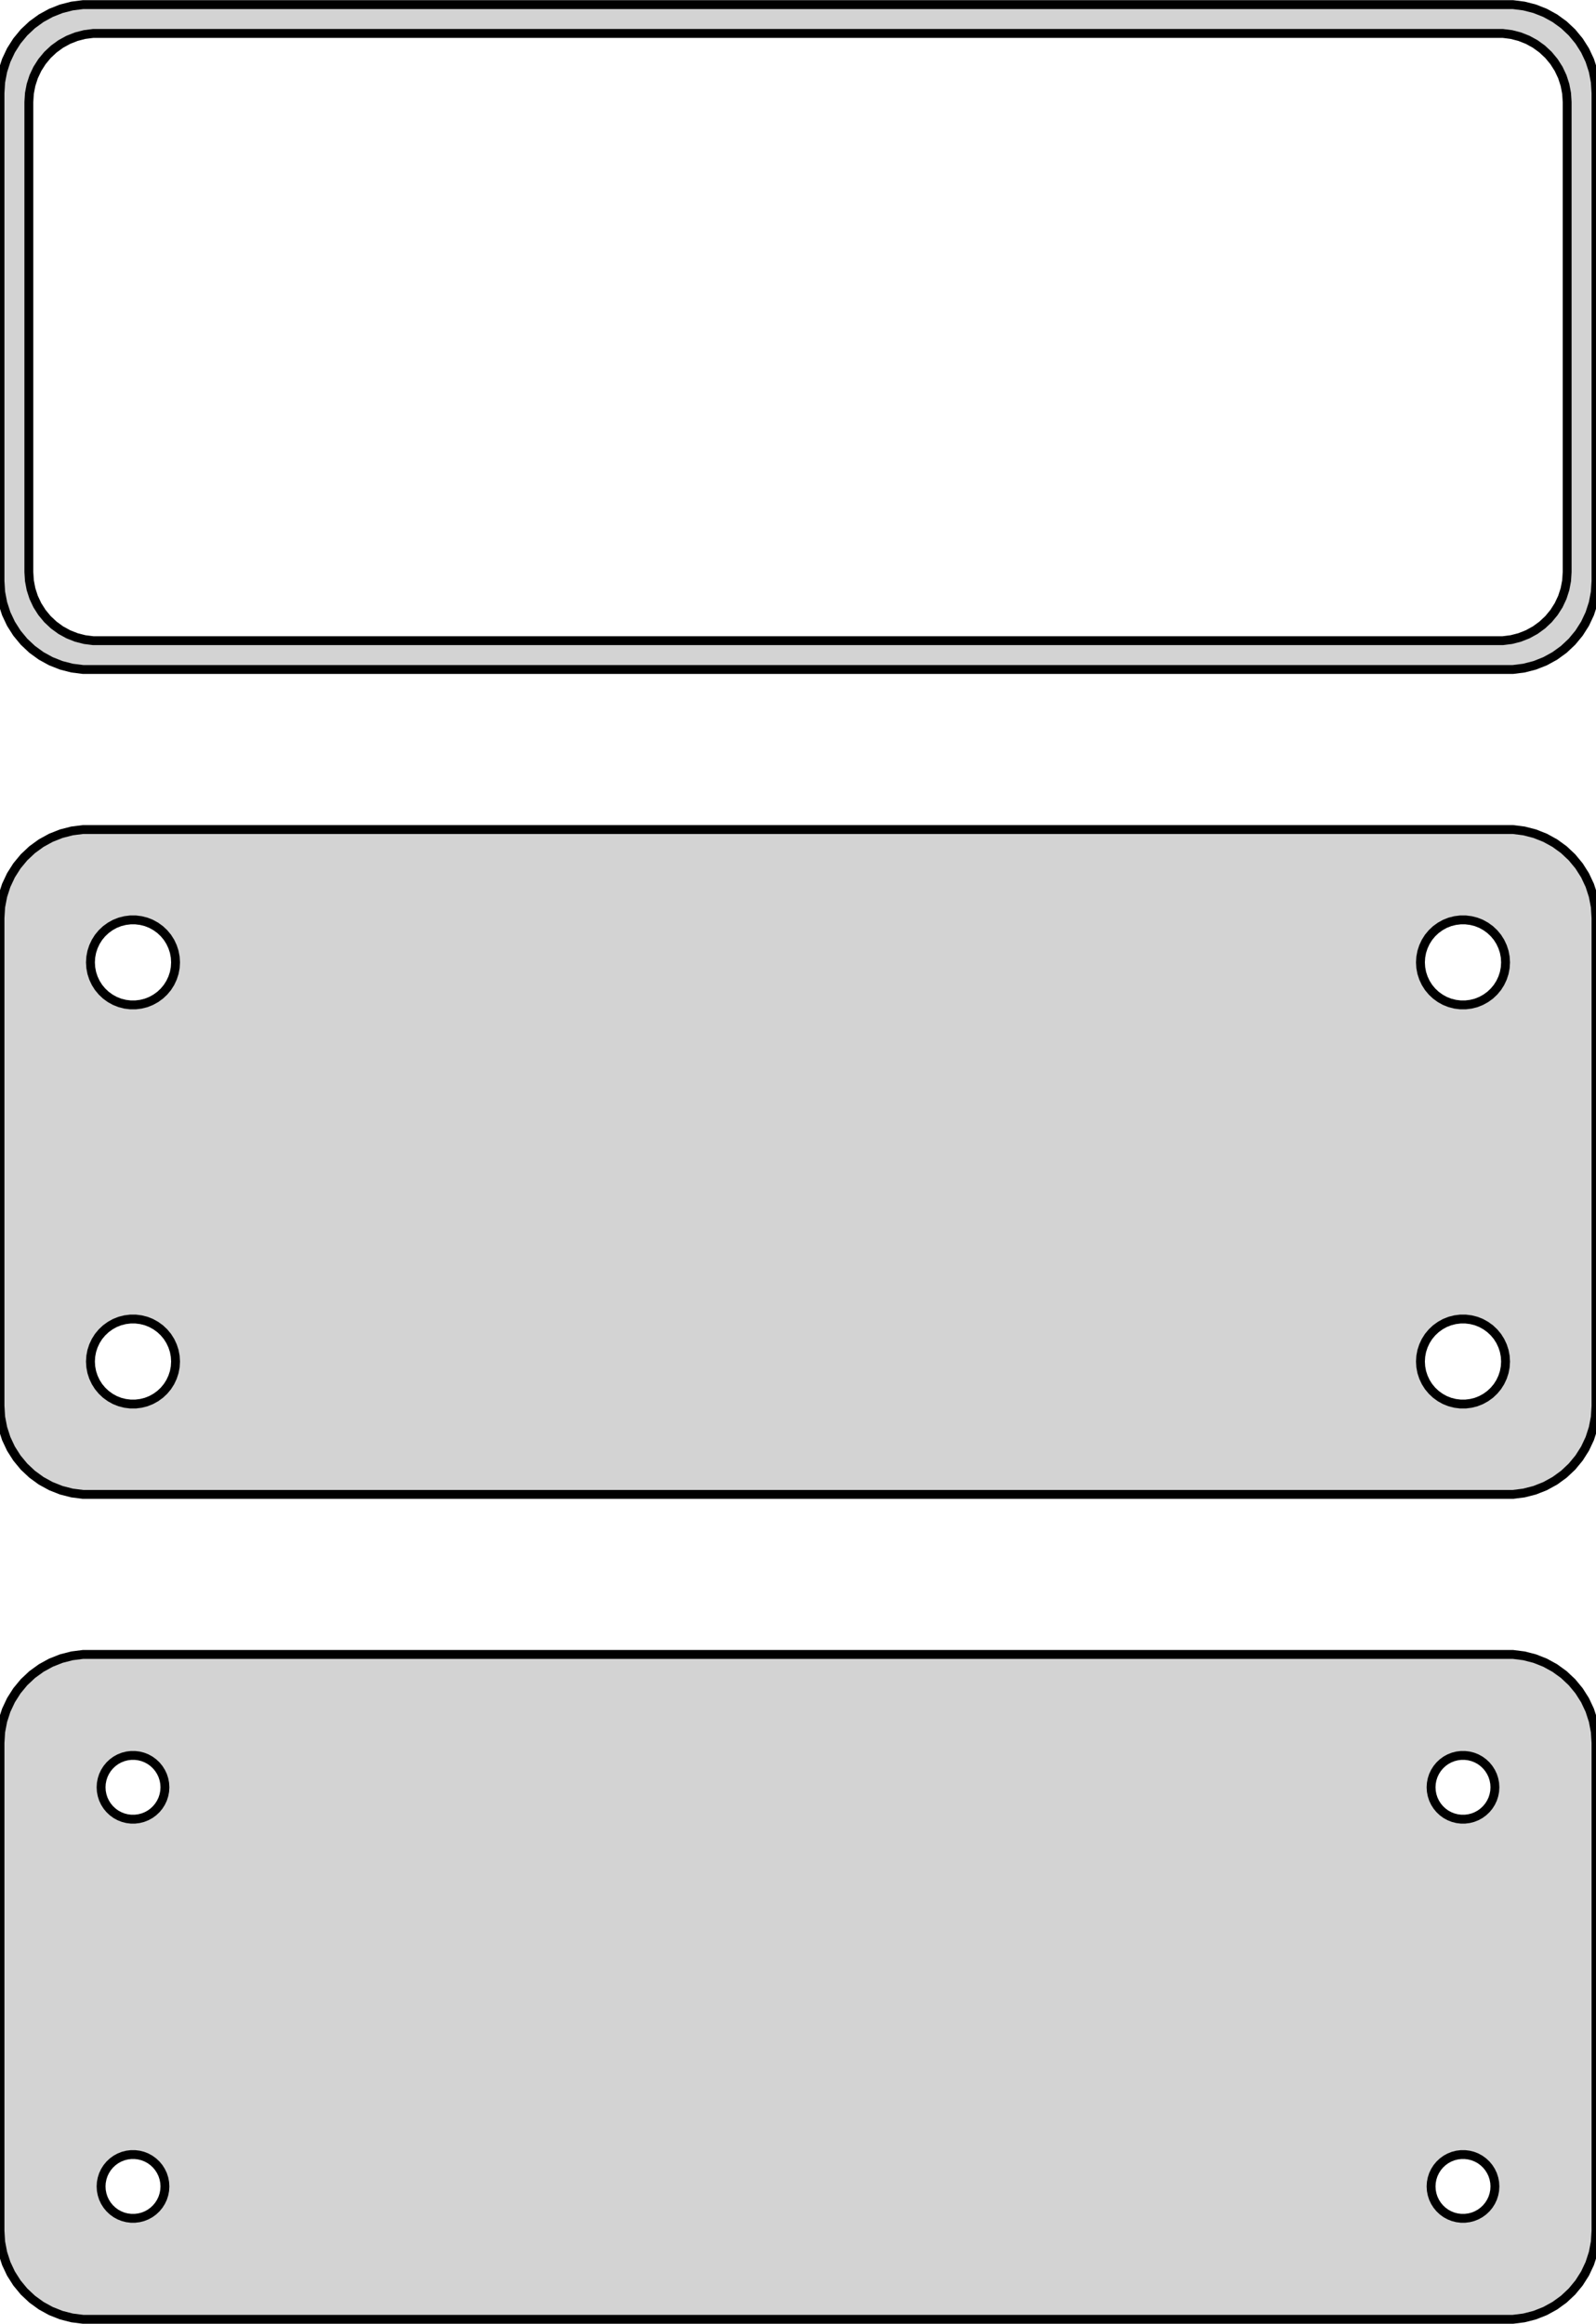 <?xml version="1.0" standalone="no"?>
<!DOCTYPE svg PUBLIC "-//W3C//DTD SVG 1.1//EN" "http://www.w3.org/Graphics/SVG/1.1/DTD/svg11.dtd">
<svg width="90mm" height="131mm" viewBox="-45 -205 90 131" xmlns="http://www.w3.org/2000/svg" version="1.1">
<title>OpenSCAD Model</title>
<path d="
M 40.937,-167.339 L 41.545,-167.495 L 42.129,-167.726 L 42.679,-168.028 L 43.187,-168.397 L 43.645,-168.827
 L 44.045,-169.311 L 44.382,-169.841 L 44.649,-170.409 L 44.843,-171.007 L 44.961,-171.623 L 45,-172.25
 L 45,-199.75 L 44.961,-200.377 L 44.843,-200.993 L 44.649,-201.591 L 44.382,-202.159 L 44.045,-202.689
 L 43.645,-203.173 L 43.187,-203.603 L 42.679,-203.972 L 42.129,-204.274 L 41.545,-204.505 L 40.937,-204.661
 L 40.314,-204.74 L -40.314,-204.74 L -40.937,-204.661 L -41.545,-204.505 L -42.129,-204.274 L -42.679,-203.972
 L -43.187,-203.603 L -43.645,-203.173 L -44.045,-202.689 L -44.382,-202.159 L -44.649,-201.591 L -44.843,-200.993
 L -44.961,-200.377 L -45,-199.75 L -45,-172.25 L -44.961,-171.623 L -44.843,-171.007 L -44.649,-170.409
 L -44.382,-169.841 L -44.045,-169.311 L -43.645,-168.827 L -43.187,-168.397 L -42.679,-168.028 L -42.129,-167.726
 L -41.545,-167.495 L -40.937,-167.339 L -40.314,-167.26 L 40.314,-167.26 z
M -39.743,-168.885 L -40.226,-168.946 L -40.697,-169.067 L -41.149,-169.246 L -41.575,-169.48 L -41.968,-169.766
 L -42.323,-170.099 L -42.633,-170.474 L -42.894,-170.884 L -43.101,-171.324 L -43.251,-171.787 L -43.342,-172.265
 L -43.373,-172.75 L -43.373,-199.25 L -43.342,-199.735 L -43.251,-200.213 L -43.101,-200.676 L -42.894,-201.116
 L -42.633,-201.526 L -42.323,-201.901 L -41.968,-202.234 L -41.575,-202.52 L -41.149,-202.754 L -40.697,-202.933
 L -40.226,-203.054 L -39.743,-203.115 L 39.743,-203.115 L 40.226,-203.054 L 40.697,-202.933 L 41.149,-202.754
 L 41.575,-202.52 L 41.968,-202.234 L 42.323,-201.901 L 42.633,-201.526 L 42.894,-201.116 L 43.101,-200.676
 L 43.251,-200.213 L 43.342,-199.735 L 43.373,-199.25 L 43.373,-172.75 L 43.342,-172.265 L 43.251,-171.787
 L 43.101,-171.324 L 42.894,-170.884 L 42.633,-170.474 L 42.323,-170.099 L 41.968,-169.766 L 41.575,-169.48
 L 41.149,-169.246 L 40.697,-169.067 L 40.226,-168.946 L 39.743,-168.885 z
M 40.937,-120.839 L 41.545,-120.995 L 42.129,-121.226 L 42.679,-121.528 L 43.187,-121.897 L 43.645,-122.327
 L 44.045,-122.811 L 44.382,-123.341 L 44.649,-123.909 L 44.843,-124.507 L 44.961,-125.123 L 45,-125.75
 L 45,-153.25 L 44.961,-153.877 L 44.843,-154.493 L 44.649,-155.091 L 44.382,-155.659 L 44.045,-156.189
 L 43.645,-156.673 L 43.187,-157.103 L 42.679,-157.472 L 42.129,-157.774 L 41.545,-158.005 L 40.937,-158.161
 L 40.314,-158.24 L -40.314,-158.24 L -40.937,-158.161 L -41.545,-158.005 L -42.129,-157.774 L -42.679,-157.472
 L -43.187,-157.103 L -43.645,-156.673 L -44.045,-156.189 L -44.382,-155.659 L -44.649,-155.091 L -44.843,-154.493
 L -44.961,-153.877 L -45,-153.25 L -45,-125.75 L -44.961,-125.123 L -44.843,-124.507 L -44.649,-123.909
 L -44.382,-123.341 L -44.045,-122.811 L -43.645,-122.327 L -43.187,-121.897 L -42.679,-121.528 L -42.129,-121.226
 L -41.545,-120.995 L -40.937,-120.839 L -40.314,-120.76 L 40.314,-120.76 z
M -37.651,-148.355 L -37.95,-148.393 L -38.242,-148.467 L -38.522,-148.578 L -38.786,-148.724 L -39.03,-148.901
 L -39.249,-149.107 L -39.442,-149.339 L -39.603,-149.594 L -39.731,-149.867 L -39.825,-150.153 L -39.881,-150.449
 L -39.9,-150.75 L -39.881,-151.051 L -39.825,-151.347 L -39.731,-151.633 L -39.603,-151.906 L -39.442,-152.161
 L -39.249,-152.393 L -39.03,-152.599 L -38.786,-152.776 L -38.522,-152.922 L -38.242,-153.033 L -37.95,-153.107
 L -37.651,-153.145 L -37.349,-153.145 L -37.05,-153.107 L -36.758,-153.033 L -36.478,-152.922 L -36.214,-152.776
 L -35.97,-152.599 L -35.751,-152.393 L -35.558,-152.161 L -35.397,-151.906 L -35.269,-151.633 L -35.175,-151.347
 L -35.119,-151.051 L -35.1,-150.75 L -35.119,-150.449 L -35.175,-150.153 L -35.269,-149.867 L -35.397,-149.594
 L -35.558,-149.339 L -35.751,-149.107 L -35.97,-148.901 L -36.214,-148.724 L -36.478,-148.578 L -36.758,-148.467
 L -37.05,-148.393 L -37.349,-148.355 z
M 37.349,-148.355 L 37.05,-148.393 L 36.758,-148.467 L 36.478,-148.578 L 36.214,-148.724 L 35.97,-148.901
 L 35.751,-149.107 L 35.558,-149.339 L 35.397,-149.594 L 35.269,-149.867 L 35.175,-150.153 L 35.119,-150.449
 L 35.1,-150.75 L 35.119,-151.051 L 35.175,-151.347 L 35.269,-151.633 L 35.397,-151.906 L 35.558,-152.161
 L 35.751,-152.393 L 35.97,-152.599 L 36.214,-152.776 L 36.478,-152.922 L 36.758,-153.033 L 37.05,-153.107
 L 37.349,-153.145 L 37.651,-153.145 L 37.95,-153.107 L 38.242,-153.033 L 38.522,-152.922 L 38.786,-152.776
 L 39.03,-152.599 L 39.249,-152.393 L 39.442,-152.161 L 39.603,-151.906 L 39.731,-151.633 L 39.825,-151.347
 L 39.881,-151.051 L 39.9,-150.75 L 39.881,-150.449 L 39.825,-150.153 L 39.731,-149.867 L 39.603,-149.594
 L 39.442,-149.339 L 39.249,-149.107 L 39.03,-148.901 L 38.786,-148.724 L 38.522,-148.578 L 38.242,-148.467
 L 37.95,-148.393 L 37.651,-148.355 z
M 37.349,-125.855 L 37.05,-125.893 L 36.758,-125.967 L 36.478,-126.078 L 36.214,-126.224 L 35.97,-126.401
 L 35.751,-126.607 L 35.558,-126.839 L 35.397,-127.094 L 35.269,-127.367 L 35.175,-127.653 L 35.119,-127.949
 L 35.1,-128.25 L 35.119,-128.551 L 35.175,-128.847 L 35.269,-129.133 L 35.397,-129.406 L 35.558,-129.661
 L 35.751,-129.893 L 35.97,-130.099 L 36.214,-130.276 L 36.478,-130.422 L 36.758,-130.533 L 37.05,-130.607
 L 37.349,-130.645 L 37.651,-130.645 L 37.95,-130.607 L 38.242,-130.533 L 38.522,-130.422 L 38.786,-130.276
 L 39.03,-130.099 L 39.249,-129.893 L 39.442,-129.661 L 39.603,-129.406 L 39.731,-129.133 L 39.825,-128.847
 L 39.881,-128.551 L 39.9,-128.25 L 39.881,-127.949 L 39.825,-127.653 L 39.731,-127.367 L 39.603,-127.094
 L 39.442,-126.839 L 39.249,-126.607 L 39.03,-126.401 L 38.786,-126.224 L 38.522,-126.078 L 38.242,-125.967
 L 37.95,-125.893 L 37.651,-125.855 z
M -37.651,-125.855 L -37.95,-125.893 L -38.242,-125.967 L -38.522,-126.078 L -38.786,-126.224 L -39.03,-126.401
 L -39.249,-126.607 L -39.442,-126.839 L -39.603,-127.094 L -39.731,-127.367 L -39.825,-127.653 L -39.881,-127.949
 L -39.9,-128.25 L -39.881,-128.551 L -39.825,-128.847 L -39.731,-129.133 L -39.603,-129.406 L -39.442,-129.661
 L -39.249,-129.893 L -39.03,-130.099 L -38.786,-130.276 L -38.522,-130.422 L -38.242,-130.533 L -37.95,-130.607
 L -37.651,-130.645 L -37.349,-130.645 L -37.05,-130.607 L -36.758,-130.533 L -36.478,-130.422 L -36.214,-130.276
 L -35.97,-130.099 L -35.751,-129.893 L -35.558,-129.661 L -35.397,-129.406 L -35.269,-129.133 L -35.175,-128.847
 L -35.119,-128.551 L -35.1,-128.25 L -35.119,-127.949 L -35.175,-127.653 L -35.269,-127.367 L -35.397,-127.094
 L -35.558,-126.839 L -35.751,-126.607 L -35.97,-126.401 L -36.214,-126.224 L -36.478,-126.078 L -36.758,-125.967
 L -37.05,-125.893 L -37.349,-125.855 z
M 40.937,-74.339 L 41.545,-74.495 L 42.129,-74.726 L 42.679,-75.028 L 43.187,-75.397 L 43.645,-75.827
 L 44.045,-76.311 L 44.382,-76.841 L 44.649,-77.409 L 44.843,-78.007 L 44.961,-78.623 L 45,-79.25
 L 45,-106.75 L 44.961,-107.377 L 44.843,-107.993 L 44.649,-108.591 L 44.382,-109.159 L 44.045,-109.689
 L 43.645,-110.173 L 43.187,-110.603 L 42.679,-110.972 L 42.129,-111.274 L 41.545,-111.505 L 40.937,-111.661
 L 40.314,-111.74 L -40.314,-111.74 L -40.937,-111.661 L -41.545,-111.505 L -42.129,-111.274 L -42.679,-110.972
 L -43.187,-110.603 L -43.645,-110.173 L -44.045,-109.689 L -44.382,-109.159 L -44.649,-108.591 L -44.843,-107.993
 L -44.961,-107.377 L -45,-106.75 L -45,-79.25 L -44.961,-78.623 L -44.843,-78.007 L -44.649,-77.409
 L -44.382,-76.841 L -44.045,-76.311 L -43.645,-75.827 L -43.187,-75.397 L -42.679,-75.028 L -42.129,-74.726
 L -41.545,-74.495 L -40.937,-74.339 L -40.314,-74.26 L 40.314,-74.26 z
M -37.613,-102.454 L -37.837,-102.482 L -38.056,-102.538 L -38.266,-102.621 L -38.465,-102.73 L -38.647,-102.863
 L -38.812,-103.018 L -38.956,-103.192 L -39.077,-103.383 L -39.174,-103.587 L -39.243,-103.802 L -39.286,-104.024
 L -39.3,-104.25 L -39.286,-104.476 L -39.243,-104.698 L -39.174,-104.913 L -39.077,-105.117 L -38.956,-105.308
 L -38.812,-105.482 L -38.647,-105.637 L -38.465,-105.77 L -38.266,-105.879 L -38.056,-105.962 L -37.837,-106.018
 L -37.613,-106.046 L -37.387,-106.046 L -37.163,-106.018 L -36.944,-105.962 L -36.734,-105.879 L -36.535,-105.77
 L -36.353,-105.637 L -36.188,-105.482 L -36.044,-105.308 L -35.923,-105.117 L -35.826,-104.913 L -35.757,-104.698
 L -35.714,-104.476 L -35.7,-104.25 L -35.714,-104.024 L -35.757,-103.802 L -35.826,-103.587 L -35.923,-103.383
 L -36.044,-103.192 L -36.188,-103.018 L -36.353,-102.863 L -36.535,-102.73 L -36.734,-102.621 L -36.944,-102.538
 L -37.163,-102.482 L -37.387,-102.454 z
M 37.387,-102.454 L 37.163,-102.482 L 36.944,-102.538 L 36.734,-102.621 L 36.535,-102.73 L 36.353,-102.863
 L 36.188,-103.018 L 36.044,-103.192 L 35.923,-103.383 L 35.826,-103.587 L 35.757,-103.802 L 35.714,-104.024
 L 35.7,-104.25 L 35.714,-104.476 L 35.757,-104.698 L 35.826,-104.913 L 35.923,-105.117 L 36.044,-105.308
 L 36.188,-105.482 L 36.353,-105.637 L 36.535,-105.77 L 36.734,-105.879 L 36.944,-105.962 L 37.163,-106.018
 L 37.387,-106.046 L 37.613,-106.046 L 37.837,-106.018 L 38.056,-105.962 L 38.266,-105.879 L 38.465,-105.77
 L 38.647,-105.637 L 38.812,-105.482 L 38.956,-105.308 L 39.077,-105.117 L 39.174,-104.913 L 39.243,-104.698
 L 39.286,-104.476 L 39.3,-104.25 L 39.286,-104.024 L 39.243,-103.802 L 39.174,-103.587 L 39.077,-103.383
 L 38.956,-103.192 L 38.812,-103.018 L 38.647,-102.863 L 38.465,-102.73 L 38.266,-102.621 L 38.056,-102.538
 L 37.837,-102.482 L 37.613,-102.454 z
M 37.387,-79.954 L 37.163,-79.982 L 36.944,-80.038 L 36.734,-80.121 L 36.535,-80.23 L 36.353,-80.363
 L 36.188,-80.518 L 36.044,-80.692 L 35.923,-80.883 L 35.826,-81.087 L 35.757,-81.302 L 35.714,-81.524
 L 35.7,-81.75 L 35.714,-81.976 L 35.757,-82.198 L 35.826,-82.413 L 35.923,-82.617 L 36.044,-82.808
 L 36.188,-82.982 L 36.353,-83.137 L 36.535,-83.27 L 36.734,-83.379 L 36.944,-83.462 L 37.163,-83.518
 L 37.387,-83.546 L 37.613,-83.546 L 37.837,-83.518 L 38.056,-83.462 L 38.266,-83.379 L 38.465,-83.27
 L 38.647,-83.137 L 38.812,-82.982 L 38.956,-82.808 L 39.077,-82.617 L 39.174,-82.413 L 39.243,-82.198
 L 39.286,-81.976 L 39.3,-81.75 L 39.286,-81.524 L 39.243,-81.302 L 39.174,-81.087 L 39.077,-80.883
 L 38.956,-80.692 L 38.812,-80.518 L 38.647,-80.363 L 38.465,-80.23 L 38.266,-80.121 L 38.056,-80.038
 L 37.837,-79.982 L 37.613,-79.954 z
M -37.613,-79.954 L -37.837,-79.982 L -38.056,-80.038 L -38.266,-80.121 L -38.465,-80.23 L -38.647,-80.363
 L -38.812,-80.518 L -38.956,-80.692 L -39.077,-80.883 L -39.174,-81.087 L -39.243,-81.302 L -39.286,-81.524
 L -39.3,-81.75 L -39.286,-81.976 L -39.243,-82.198 L -39.174,-82.413 L -39.077,-82.617 L -38.956,-82.808
 L -38.812,-82.982 L -38.647,-83.137 L -38.465,-83.27 L -38.266,-83.379 L -38.056,-83.462 L -37.837,-83.518
 L -37.613,-83.546 L -37.387,-83.546 L -37.163,-83.518 L -36.944,-83.462 L -36.734,-83.379 L -36.535,-83.27
 L -36.353,-83.137 L -36.188,-82.982 L -36.044,-82.808 L -35.923,-82.617 L -35.826,-82.413 L -35.757,-82.198
 L -35.714,-81.976 L -35.7,-81.75 L -35.714,-81.524 L -35.757,-81.302 L -35.826,-81.087 L -35.923,-80.883
 L -36.044,-80.692 L -36.188,-80.518 L -36.353,-80.363 L -36.535,-80.23 L -36.734,-80.121 L -36.944,-80.038
 L -37.163,-79.982 L -37.387,-79.954 z
" stroke="black" fill="lightgray" stroke-width="0.5"/>
</svg>
